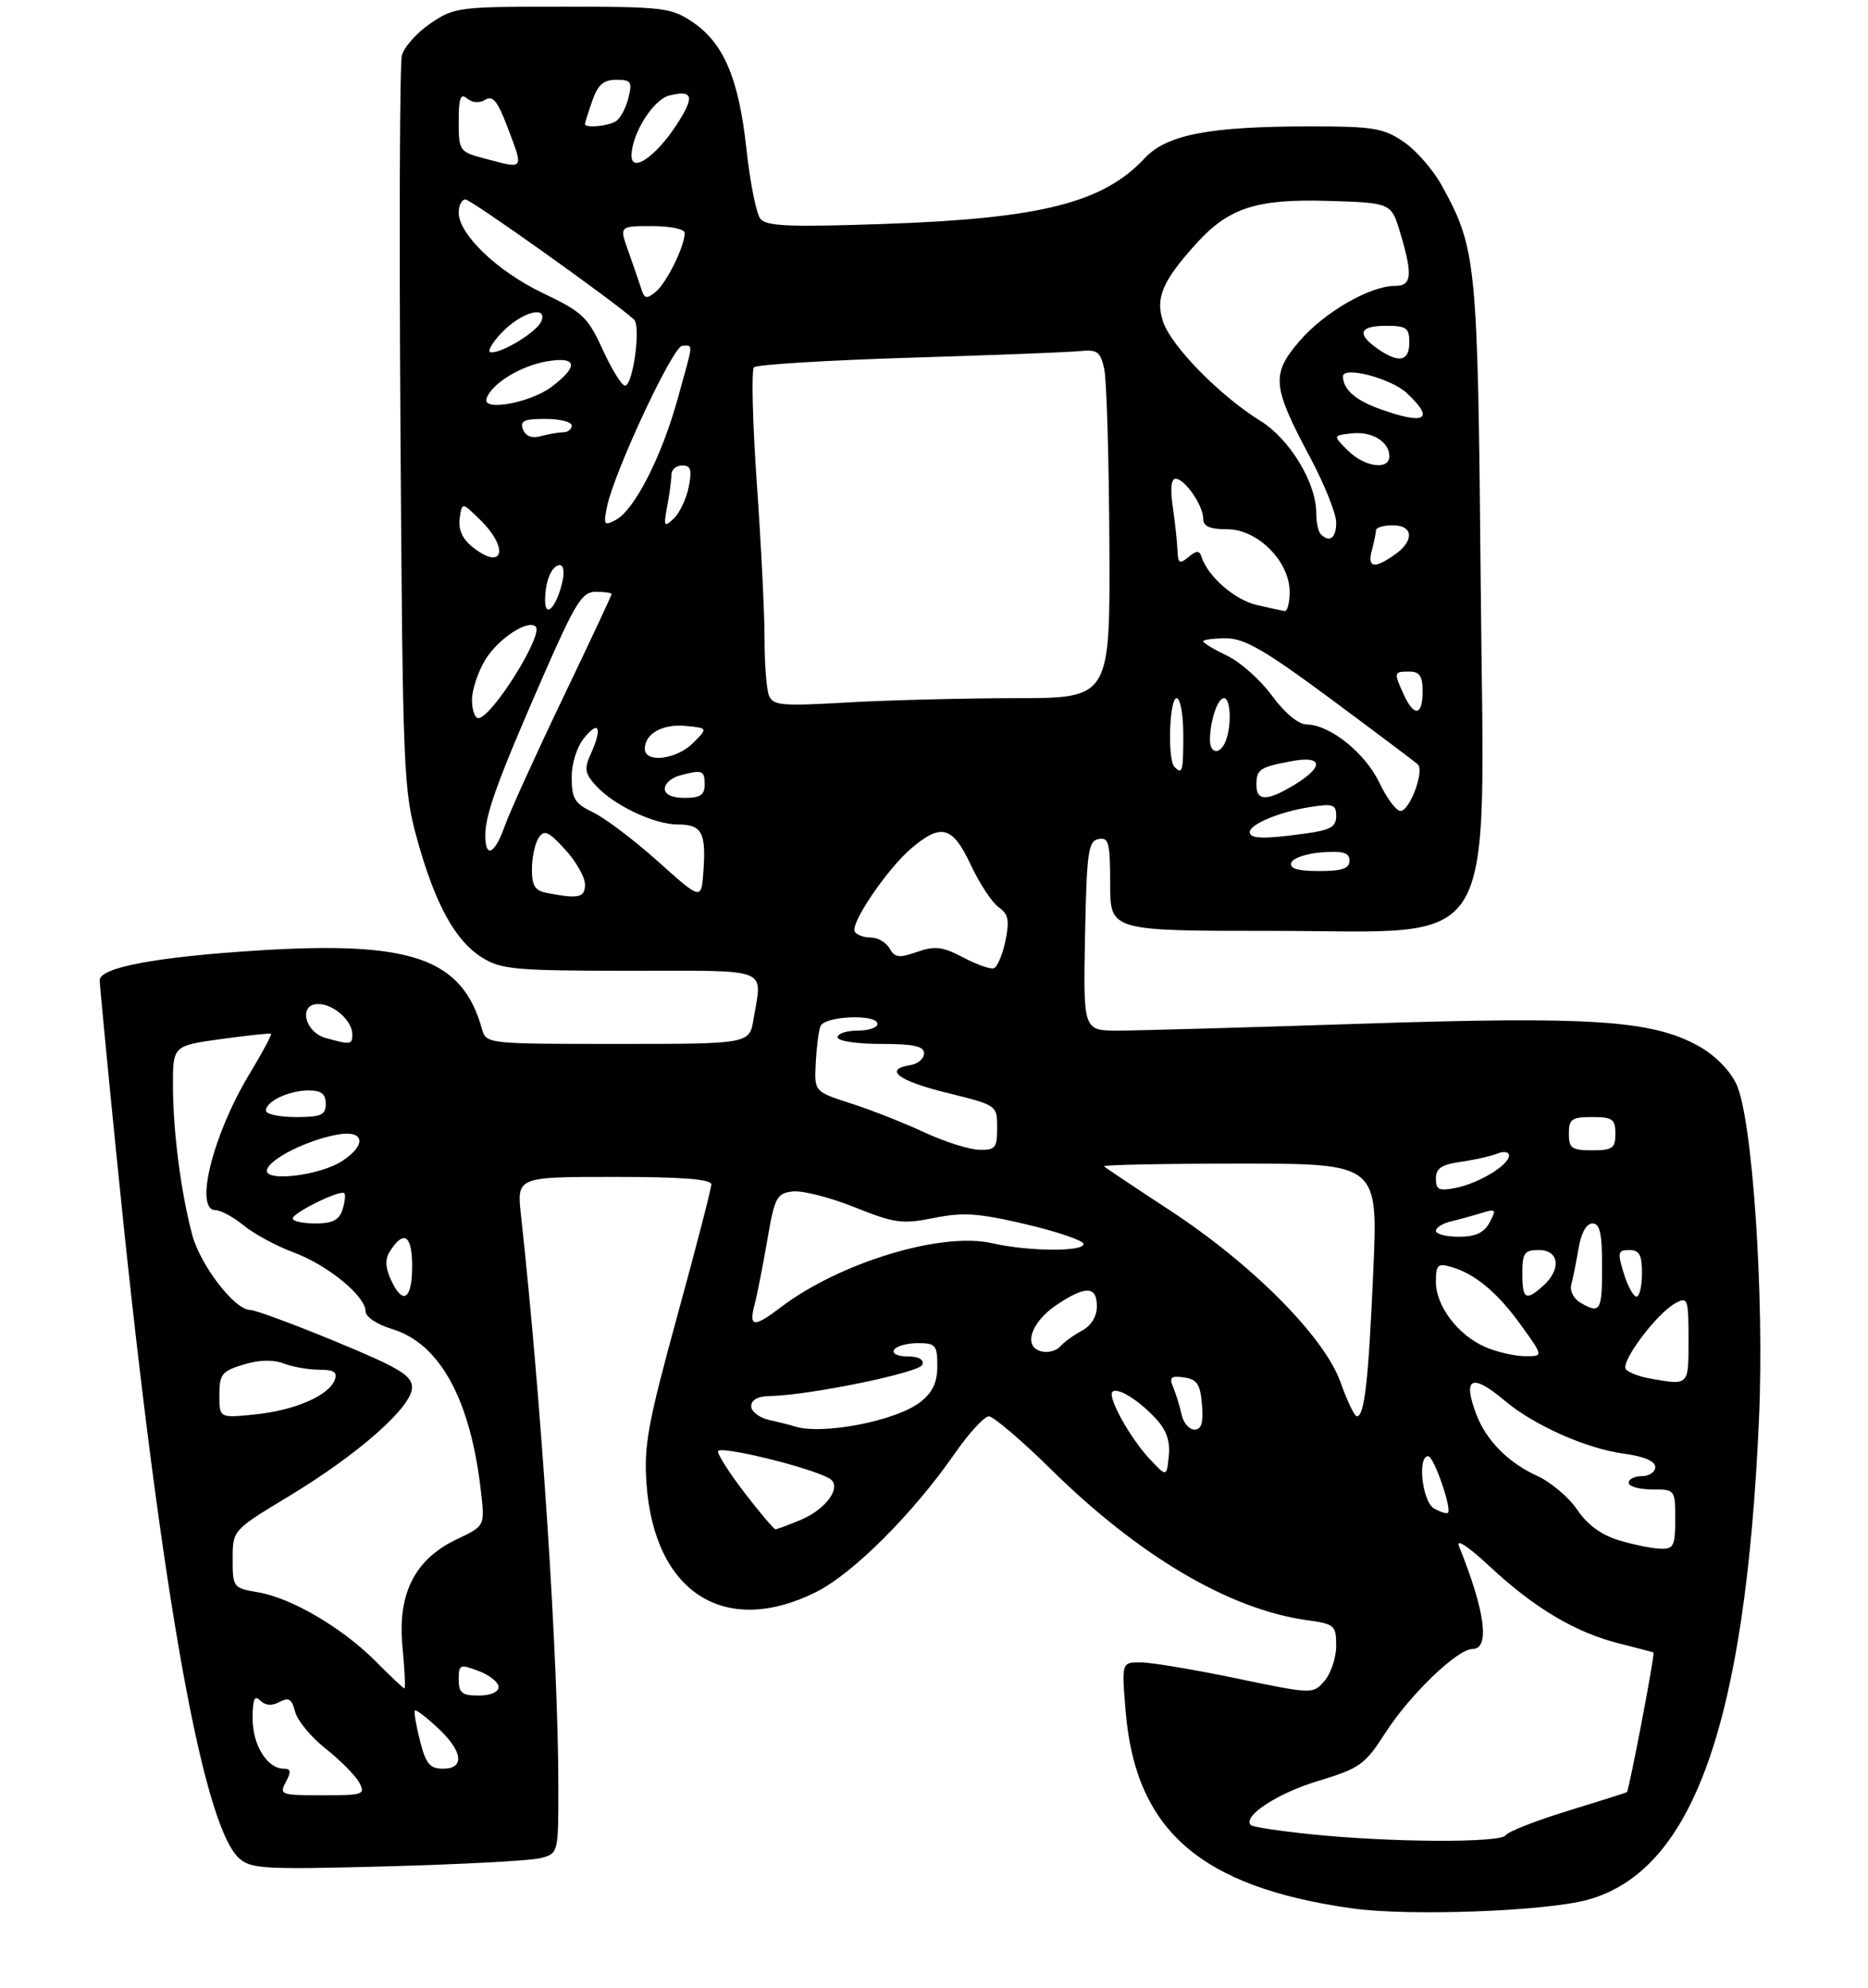 <?xml version="1.0" encoding="UTF-8" standalone="no"?>
<!DOCTYPE svg PUBLIC "-//W3C//DTD SVG 1.1//EN" "http://www.w3.org/Graphics/SVG/1.1/DTD/svg11.dtd" >
<svg xmlns="http://www.w3.org/2000/svg" xmlns:xlink="http://www.w3.org/1999/xlink" version="1.1" viewBox="0 0 281 299">
 <g >
 <path fill="currentColor"
d=" M 238.82 285.72 C 254.68 281.36 262.57 259.26 264.60 213.44 C 265.43 194.83 263.61 168.05 261.18 163.00 C 260.16 160.88 257.89 158.62 255.41 157.26 C 248.40 153.43 239.26 152.83 204.88 153.96 C 187.62 154.53 171.13 154.99 168.22 155.00 C 162.95 155.00 162.95 155.00 163.22 140.76 C 163.47 128.13 163.70 126.49 165.25 126.19 C 166.78 125.89 167.00 126.73 167.00 132.93 C 167.00 140.00 167.00 140.00 191.25 140.00 C 226.11 139.99 223.25 144.74 222.74 87.73 C 222.30 39.21 222.12 37.39 216.85 27.84 C 215.56 25.50 212.97 22.55 211.10 21.29 C 208.09 19.26 206.50 19.00 197.10 19.01 C 181.89 19.01 175.51 20.24 172.18 23.81 C 165.92 30.51 156.56 32.87 132.99 33.68 C 118.69 34.17 115.28 34.03 114.37 32.89 C 113.77 32.13 112.82 27.40 112.28 22.38 C 111.13 11.76 108.84 6.42 104.10 3.26 C 100.92 1.15 99.66 1.00 84.58 1.00 C 68.99 1.00 68.34 1.08 64.74 3.53 C 62.70 4.92 60.77 7.09 60.45 8.35 C 60.13 9.61 60.04 34.91 60.24 64.57 C 60.58 116.32 60.69 118.82 62.78 126.33 C 65.50 136.09 68.51 141.53 72.58 144.05 C 75.42 145.81 77.64 146.00 94.87 146.00 C 116.19 146.00 114.66 145.40 113.36 153.25 C 112.74 157.00 112.74 157.00 92.94 157.00 C 73.25 157.00 73.13 156.99 72.50 154.75 C 69.53 144.13 61.95 141.48 38.72 142.95 C 23.44 143.92 15.00 145.51 15.00 147.42 C 15.00 148.07 16.12 159.83 17.50 173.55 C 23.87 237.29 30.33 274.37 35.95 279.45 C 37.74 281.08 39.70 281.18 58.21 280.69 C 69.37 280.39 79.74 279.84 81.25 279.46 C 84.00 278.77 84.00 278.77 83.99 268.63 C 83.99 249.70 81.44 210.82 78.37 182.75 C 77.74 177.00 77.74 177.00 92.37 177.00 C 102.61 177.00 107.00 177.34 107.00 178.13 C 107.00 178.76 104.70 187.65 101.89 197.88 C 97.47 214.00 96.84 217.39 97.25 223.12 C 98.40 239.50 109.01 246.29 122.75 239.44 C 128.31 236.67 137.33 227.66 143.61 218.62 C 145.75 215.54 148.06 213.02 148.75 213.01 C 149.43 213.01 153.67 216.62 158.16 221.04 C 171.40 234.07 185.02 242.08 196.64 243.67 C 200.77 244.24 201.00 244.44 201.00 247.53 C 201.00 249.31 200.21 251.68 199.25 252.79 C 197.50 254.81 197.50 254.81 186.00 252.42 C 179.68 251.10 173.20 250.02 171.60 250.01 C 168.71 250.00 168.71 250.00 169.34 257.48 C 170.85 275.32 180.64 283.81 203.39 287.01 C 211.93 288.21 232.45 287.46 238.82 285.72 Z  M 197.07 275.85 C 192.43 275.37 188.42 274.76 188.16 274.49 C 186.85 273.18 192.10 269.72 198.22 267.87 C 204.57 265.94 205.32 265.40 208.38 260.64 C 212.07 254.89 219.22 248.00 221.50 248.00 C 224.17 248.00 223.43 242.34 219.46 232.50 C 219.00 231.35 220.96 232.65 224.08 235.57 C 230.75 241.80 236.94 245.49 243.50 247.15 C 246.25 247.85 248.60 248.46 248.73 248.52 C 249.00 248.65 245.05 269.32 244.72 269.54 C 244.60 269.62 240.58 270.89 235.80 272.36 C 231.01 273.83 226.82 275.48 226.49 276.02 C 225.76 277.19 208.98 277.10 197.07 275.85 Z  M 43.00 268.00 C 43.83 266.45 43.76 266.00 42.69 266.00 C 40.21 266.00 38.00 262.46 38.00 258.47 C 38.00 255.55 38.28 254.88 39.15 255.75 C 39.91 256.51 40.90 256.59 42.05 255.97 C 43.44 255.23 43.91 255.53 44.39 257.43 C 44.72 258.75 46.80 261.26 49.01 263.01 C 51.23 264.76 53.49 267.05 54.05 268.10 C 55.00 269.88 54.65 270.00 48.50 270.00 C 42.24 270.00 41.98 269.91 43.00 268.00 Z  M 63.17 261.78 C 62.58 259.46 62.24 257.42 62.41 257.25 C 62.59 257.08 64.14 258.26 65.86 259.87 C 69.65 263.41 69.97 266.00 66.62 266.00 C 64.66 266.00 64.05 265.26 63.17 261.78 Z  M 69.00 252.59 C 69.00 250.32 69.18 250.24 72.00 251.31 C 73.65 251.93 75.00 253.01 75.00 253.72 C 75.00 254.48 73.77 255.00 72.00 255.00 C 69.50 255.00 69.00 254.60 69.00 252.59 Z  M 56.50 249.84 C 51.52 244.83 43.82 240.31 38.81 239.47 C 35.08 238.84 35.00 238.73 35.00 234.48 C 35.00 230.13 35.00 230.13 43.40 225.06 C 53.92 218.71 62.01 211.57 61.98 208.66 C 61.96 206.85 60.07 205.72 50.47 201.75 C 44.15 199.14 38.36 197.00 37.60 197.00 C 35.31 197.00 30.17 190.33 28.93 185.76 C 27.24 179.47 26.04 170.32 26.02 163.39 C 26.00 157.28 26.00 157.28 33.25 156.27 C 37.24 155.72 40.62 155.36 40.77 155.48 C 40.91 155.60 39.44 158.36 37.48 161.60 C 31.99 170.72 29.19 182.00 32.42 182.00 C 33.21 182.00 35.12 183.04 36.67 184.31 C 38.23 185.58 41.62 187.42 44.22 188.38 C 49.35 190.29 55.00 194.94 55.00 197.24 C 55.00 198.05 56.73 199.20 58.95 199.87 C 66.19 202.04 70.82 210.52 72.37 224.50 C 72.93 229.50 72.93 229.50 68.71 231.50 C 62.37 234.51 59.76 239.71 60.55 247.75 C 60.88 251.19 61.01 253.97 60.83 253.93 C 60.65 253.90 58.70 252.06 56.50 249.84 Z  M 243.52 231.65 C 240.90 230.86 238.77 229.30 237.26 227.06 C 236.00 225.19 233.29 222.90 231.24 221.97 C 226.86 219.97 223.56 216.63 222.07 212.68 C 219.97 207.15 221.41 206.48 226.36 210.66 C 230.73 214.35 238.62 217.86 244.25 218.62 C 247.30 219.03 249.00 219.75 249.00 220.63 C 249.00 221.38 248.10 222.00 247.00 222.00 C 245.90 222.00 245.00 222.45 245.00 223.00 C 245.00 223.55 246.57 224.00 248.50 224.00 C 251.98 224.00 252.00 224.02 252.00 228.50 C 252.00 232.52 251.76 232.99 249.75 232.92 C 248.51 232.88 245.71 232.31 243.52 231.65 Z  M 112.12 224.66 C 109.85 221.72 108.00 218.85 108.00 218.28 C 108.00 217.29 122.18 220.75 124.82 222.39 C 126.72 223.56 124.32 226.97 120.45 228.58 C 118.59 229.36 116.88 230.00 116.65 230.00 C 116.43 230.00 114.39 227.60 112.12 224.66 Z  M 215.74 226.88 C 213.95 225.88 213.17 219.00 214.84 219.00 C 215.68 219.00 218.43 226.90 217.81 227.52 C 217.63 227.70 216.70 227.41 215.74 226.88 Z  M 172.86 219.33 C 169.95 216.20 166.58 210.09 167.34 209.33 C 168.08 208.59 171.22 210.51 173.82 213.30 C 175.47 215.06 176.05 216.71 175.82 218.97 C 175.50 222.16 175.50 222.16 172.86 219.33 Z  M 119.50 214.51 C 118.95 214.33 117.26 213.90 115.75 213.57 C 114.24 213.23 113.00 212.30 113.00 211.48 C 113.00 210.54 114.01 209.98 115.75 209.96 C 121.64 209.87 138.35 206.44 138.75 205.25 C 139.01 204.46 138.19 204.00 136.52 204.00 C 135.02 204.00 134.15 203.57 134.50 203.00 C 134.84 202.45 136.44 202.00 138.06 202.00 C 140.74 202.00 141.00 202.30 141.00 205.43 C 141.00 207.91 140.30 209.41 138.46 210.85 C 134.83 213.71 123.59 215.87 119.50 214.51 Z  M 177.75 212.75 C 177.48 211.51 176.91 209.67 176.49 208.66 C 175.85 207.14 176.12 206.88 178.11 207.16 C 180.08 207.44 180.56 208.17 180.81 211.25 C 181.04 214.00 180.73 215.00 179.68 215.00 C 178.88 215.00 178.01 213.99 177.75 212.75 Z  M 33.00 209.81 C 33.00 206.69 33.37 206.22 36.60 205.23 C 38.95 204.51 41.06 204.45 42.67 205.06 C 44.02 205.58 46.44 206.00 48.03 206.00 C 50.23 206.00 50.79 206.37 50.35 207.54 C 49.44 209.90 44.35 212.11 38.39 212.72 C 33.00 213.28 33.00 213.28 33.00 209.81 Z  M 201.66 207.90 C 199.23 201.07 188.43 190.18 176.00 182.04 C 170.78 178.62 166.31 175.64 166.08 175.41 C 165.85 175.19 175.03 175.00 186.48 175.00 C 207.30 175.00 207.30 175.00 206.58 191.20 C 205.86 207.68 205.26 213.00 204.11 213.00 C 203.76 213.00 202.65 210.71 201.66 207.90 Z  M 248.00 207.28 C 246.62 207.03 245.10 206.45 244.61 205.98 C 243.60 205.01 249.20 197.50 252.10 195.95 C 253.88 195.00 254.00 195.35 254.00 201.46 C 254.00 208.50 254.13 208.38 248.00 207.28 Z  M 156.69 203.25 C 153.86 202.60 155.04 198.88 158.90 196.28 C 163.29 193.33 165.00 193.38 165.00 196.46 C 165.00 198.00 164.15 199.38 162.75 200.13 C 161.51 200.79 160.05 201.85 159.50 202.49 C 158.95 203.14 157.69 203.48 156.69 203.25 Z  M 223.42 202.58 C 219.32 200.79 216.00 196.42 216.00 192.80 C 216.00 190.23 216.28 189.95 218.25 190.52 C 221.89 191.56 225.27 194.39 228.84 199.35 C 232.19 204.00 232.19 204.00 229.34 203.96 C 227.78 203.94 225.11 203.32 223.42 202.58 Z  M 113.50 196.25 C 113.90 194.74 114.76 190.35 115.42 186.50 C 116.53 180.06 116.83 179.48 119.24 179.19 C 120.68 179.02 124.87 180.08 128.55 181.56 C 134.60 183.98 135.73 184.13 140.50 183.17 C 144.90 182.29 147.21 182.45 154.39 184.14 C 159.12 185.26 163.00 186.58 163.00 187.09 C 163.00 188.29 154.64 188.21 149.23 186.97 C 141.64 185.22 126.27 189.89 117.41 196.64 C 113.40 199.69 112.62 199.61 113.50 196.25 Z  M 237.71 195.90 C 236.71 195.31 236.11 194.11 236.37 193.18 C 236.62 192.25 237.11 189.81 237.46 187.75 C 237.85 185.43 238.64 184.00 239.55 184.00 C 240.67 184.00 241.00 185.48 241.00 190.50 C 241.00 197.22 240.73 197.66 237.71 195.90 Z  M 58.78 192.42 C 57.97 190.64 57.92 189.35 58.63 188.23 C 60.73 184.90 62.00 185.73 62.00 190.42 C 62.00 195.50 60.58 196.38 58.78 192.42 Z  M 229.00 191.50 C 229.00 188.43 229.31 188.00 231.50 188.00 C 234.54 188.00 234.90 190.87 232.17 193.35 C 229.53 195.73 229.00 195.43 229.00 191.50 Z  M 244.26 191.50 C 243.29 188.35 243.38 188.00 245.09 188.00 C 246.61 188.00 247.00 188.72 247.00 191.50 C 247.00 193.43 246.63 195.00 246.17 195.00 C 245.71 195.00 244.85 193.43 244.26 191.50 Z  M 216.00 185.12 C 216.00 184.63 217.01 183.99 218.25 183.70 C 219.49 183.40 221.56 182.83 222.86 182.43 C 225.04 181.77 225.13 181.88 224.08 183.85 C 223.24 185.41 221.98 186.00 219.46 186.00 C 217.56 186.00 216.00 185.60 216.00 185.12 Z  M 44.03 183.25 C 44.07 182.37 51.21 178.88 51.79 179.45 C 52.00 179.67 51.89 180.78 51.52 181.92 C 51.03 183.49 50.03 184.00 47.43 184.00 C 45.54 184.00 44.01 183.66 44.03 183.25 Z  M 216.00 177.26 C 216.00 175.71 216.85 175.14 219.75 174.73 C 221.81 174.44 224.29 173.88 225.25 173.49 C 226.21 173.10 227.00 173.23 227.00 173.78 C 227.00 175.21 222.49 177.95 219.00 178.65 C 216.47 179.16 216.00 178.94 216.00 177.26 Z  M 40.17 175.89 C 40.70 174.21 46.27 171.45 50.75 170.64 C 54.81 169.90 55.22 172.15 51.49 174.60 C 48.05 176.85 39.57 177.82 40.17 175.89 Z  M 139.00 170.28 C 135.97 168.87 131.03 166.92 128.00 165.95 C 122.50 164.18 122.50 164.18 122.71 159.93 C 122.82 157.59 123.14 155.07 123.42 154.34 C 124.02 152.78 132.00 152.46 132.00 154.00 C 132.00 154.55 130.65 155.00 129.00 155.00 C 127.35 155.00 126.00 155.45 126.00 156.00 C 126.00 156.56 128.83 157.00 132.50 157.00 C 137.47 157.00 139.00 157.34 139.00 158.43 C 139.00 159.22 138.08 160.00 136.96 160.18 C 132.84 160.83 135.10 162.55 142.45 164.36 C 150.00 166.22 150.00 166.23 150.00 169.61 C 150.00 172.66 149.72 172.99 147.25 172.92 C 145.74 172.87 142.03 171.69 139.00 170.28 Z  M 236.00 170.50 C 236.00 168.31 236.43 168.00 239.50 168.00 C 242.57 168.00 243.00 168.31 243.00 170.50 C 243.00 172.69 242.57 173.00 239.50 173.00 C 236.43 173.00 236.00 172.69 236.00 170.50 Z  M 40.00 167.04 C 40.00 165.63 43.46 164.00 46.43 164.00 C 48.33 164.00 49.00 164.52 49.00 166.00 C 49.00 167.70 48.33 168.00 44.50 168.00 C 42.02 168.00 40.00 167.57 40.00 167.04 Z  M 49.00 156.11 C 45.80 155.22 44.86 151.00 47.86 151.00 C 50.18 151.00 53.00 153.51 53.00 155.57 C 53.00 157.12 52.76 157.15 49.00 156.11 Z  M 144.84 143.97 C 141.77 142.36 140.65 142.23 137.96 143.16 C 135.25 144.11 134.59 144.03 133.82 142.64 C 133.31 141.74 132.05 141.00 131.01 141.00 C 129.97 141.00 128.88 140.61 128.58 140.13 C 127.84 138.94 133.52 130.58 137.16 127.52 C 141.62 123.77 143.31 124.26 146.04 130.09 C 147.36 132.90 149.24 135.75 150.23 136.45 C 151.70 137.48 151.88 138.40 151.24 141.53 C 150.80 143.63 150.00 145.48 149.47 145.63 C 148.94 145.78 146.85 145.04 144.84 143.97 Z  M 82.25 134.29 C 80.47 133.95 80.00 133.19 80.02 130.68 C 80.02 128.93 80.48 126.83 81.03 126.00 C 81.87 124.74 82.51 125.03 85.02 127.77 C 86.66 129.56 88.00 131.92 88.00 133.02 C 88.00 135.01 87.06 135.22 82.25 134.29 Z  M 99.00 129.57 C 95.42 126.37 91.04 123.05 89.25 122.19 C 86.45 120.85 86.00 120.12 86.00 116.93 C 86.00 114.71 86.79 112.27 87.97 110.86 C 90.16 108.23 90.61 109.56 88.84 113.45 C 87.87 115.58 87.99 116.33 89.59 118.10 C 92.31 121.11 98.39 124.00 101.99 124.00 C 105.58 124.00 106.24 125.22 105.81 131.08 C 105.50 135.40 105.50 135.40 99.00 129.57 Z  M 194.24 129.75 C 194.47 129.06 196.53 128.36 198.83 128.19 C 202.07 127.95 203.00 128.23 203.00 129.44 C 203.00 130.63 201.90 131.00 198.42 131.00 C 195.20 131.00 193.96 130.63 194.24 129.75 Z  M 73.00 125.63 C 73.00 122.48 74.87 117.33 81.63 101.87 C 86.57 90.58 87.55 89.00 89.63 89.00 C 90.93 89.00 92.00 89.16 92.00 89.35 C 92.00 89.54 88.68 96.63 84.62 105.10 C 80.56 113.57 76.65 122.19 75.92 124.25 C 74.42 128.50 73.00 129.17 73.00 125.63 Z  M 188.00 125.16 C 188.00 123.96 192.40 122.12 197.03 121.38 C 200.54 120.82 201.00 120.98 201.00 122.74 C 201.00 124.35 200.11 124.85 196.36 125.36 C 190.14 126.22 188.00 126.17 188.00 125.16 Z  M 207.50 117.72 C 205.38 113.26 200.11 109.03 196.60 108.96 C 195.31 108.94 193.28 107.27 191.33 104.61 C 189.59 102.25 186.56 99.54 184.58 98.61 C 182.61 97.67 181.00 96.70 181.00 96.45 C 181.00 96.20 182.55 96.00 184.44 96.00 C 187.21 96.00 190.28 97.78 200.19 105.12 C 206.96 110.14 212.84 114.56 213.26 114.94 C 214.33 115.90 212.06 122.01 210.65 121.96 C 210.02 121.94 208.60 120.03 207.50 117.72 Z  M 100.00 118.62 C 100.00 117.86 101.01 116.96 102.25 116.63 C 105.66 115.72 106.00 115.84 106.00 118.00 C 106.00 119.56 105.33 120.00 103.00 120.00 C 101.11 120.00 100.00 119.49 100.00 118.62 Z  M 189.00 118.06 C 189.00 115.70 189.48 115.38 194.26 114.48 C 199.00 113.59 199.23 115.28 194.75 118.01 C 190.65 120.51 189.00 120.53 189.00 118.06 Z  M 176.67 115.33 C 175.60 114.27 175.90 105.00 177.00 105.00 C 177.55 105.00 178.00 107.47 178.00 110.50 C 178.00 116.06 177.87 116.54 176.67 115.33 Z  M 97.00 112.62 C 97.00 110.33 99.68 108.84 103.18 109.18 C 106.50 109.50 106.50 109.50 104.25 111.75 C 101.76 114.24 97.00 114.81 97.00 112.62 Z  M 182.01 111.25 C 182.04 108.37 183.17 105.00 184.12 105.00 C 185.13 105.00 185.30 109.06 184.39 111.42 C 183.58 113.54 182.00 113.43 182.01 111.25 Z  M 71.00 105.25 C 71.01 103.74 71.90 101.03 73.00 99.23 C 74.94 96.05 79.43 93.10 80.58 94.24 C 81.80 95.47 73.94 108.00 71.95 108.00 C 71.43 108.00 71.00 106.76 71.00 105.25 Z  M 211.16 104.45 C 209.64 101.11 209.66 101.00 212.00 101.00 C 213.56 101.00 214.00 101.67 214.00 104.00 C 214.00 107.67 212.72 107.87 211.16 104.45 Z  M 115.66 104.56 C 115.30 103.61 115.01 99.84 115.01 96.17 C 115.02 92.50 114.50 81.96 113.85 72.74 C 113.21 63.53 113.01 55.65 113.42 55.24 C 113.83 54.83 124.36 54.19 136.83 53.80 C 149.30 53.42 160.84 52.97 162.48 52.80 C 165.07 52.54 165.54 52.89 166.11 55.50 C 166.47 57.15 166.82 68.96 166.88 81.75 C 167.00 105.00 167.00 105.00 152.75 105.00 C 144.91 105.01 133.51 105.30 127.41 105.65 C 117.48 106.22 116.26 106.11 115.66 104.56 Z  M 82.00 90.28 C 82.00 87.40 83.00 85.00 84.22 85.00 C 84.81 85.00 84.94 86.13 84.54 87.75 C 83.63 91.41 82.00 93.04 82.00 90.28 Z  M 189.02 90.98 C 185.73 90.20 181.76 86.75 180.77 83.82 C 180.41 82.74 180.04 82.74 178.77 83.79 C 177.44 84.88 177.20 84.74 177.13 82.79 C 177.08 81.53 176.76 78.59 176.42 76.25 C 176.02 73.55 176.17 72.00 176.84 72.00 C 178.22 72.00 181.00 76.02 181.00 78.02 C 181.00 79.17 181.99 79.60 184.63 79.60 C 189.19 79.60 194.00 84.43 194.00 89.02 C 194.00 90.66 193.66 91.95 193.25 91.90 C 192.84 91.84 190.93 91.43 189.02 90.98 Z  M 206.37 82.75 C 206.70 81.51 206.98 80.16 206.99 79.75 C 206.99 79.34 208.12 79.00 209.50 79.00 C 212.64 79.00 212.79 81.34 209.78 83.44 C 206.70 85.60 205.66 85.39 206.37 82.75 Z  M 71.01 82.21 C 69.55 81.03 68.92 79.59 69.15 77.96 C 69.50 75.50 69.50 75.50 72.25 78.20 C 76.69 82.57 75.64 85.96 71.01 82.21 Z  M 198.67 80.33 C 198.30 79.97 198.00 78.53 198.00 77.15 C 198.00 72.61 194.02 66.04 189.63 63.32 C 183.53 59.55 176.17 52.05 174.95 48.35 C 173.78 44.80 174.85 42.28 179.93 36.66 C 184.81 31.26 188.99 29.90 199.67 30.21 C 209.28 30.50 209.28 30.50 210.63 35.00 C 212.55 41.43 212.39 43.00 209.82 43.00 C 206.06 43.00 199.16 47.00 195.47 51.31 C 191.20 56.30 191.36 58.07 197.10 68.83 C 199.24 72.86 201.00 77.24 201.00 78.58 C 201.00 80.94 200.01 81.68 198.67 80.33 Z  M 91.29 76.30 C 92.34 71.05 101.24 52.00 102.64 52.00 C 104.31 52.00 104.39 51.15 101.93 60.02 C 99.52 68.71 95.44 76.69 92.65 78.18 C 90.88 79.13 90.76 78.96 91.29 76.30 Z  M 100.37 76.12 C 100.72 74.27 101.00 72.13 101.00 71.38 C 101.00 70.62 101.73 70.00 102.62 70.00 C 103.92 70.00 104.12 70.65 103.60 73.24 C 103.25 75.02 102.23 77.15 101.35 77.99 C 99.89 79.36 99.80 79.20 100.37 76.12 Z  M 202.75 67.75 C 200.50 65.50 200.50 65.50 203.31 65.18 C 206.36 64.83 209.00 66.43 209.00 68.62 C 209.00 70.77 205.24 70.24 202.75 67.75 Z  M 78.67 64.58 C 78.18 63.30 78.82 63.00 82.03 63.00 C 84.21 63.00 86.00 63.45 86.00 64.00 C 86.00 64.55 85.44 65.01 84.75 65.01 C 84.06 65.02 82.55 65.28 81.39 65.59 C 80.00 65.97 79.07 65.62 78.67 64.58 Z  M 207.60 61.52 C 203.90 60.20 202.05 58.58 202.02 56.62 C 201.99 55.00 209.26 56.90 211.64 59.13 C 215.87 63.10 214.43 63.96 207.60 61.52 Z  M 73.18 59.96 C 73.94 57.68 78.36 54.98 82.41 54.32 C 86.86 53.60 87.06 55.12 82.91 58.22 C 79.72 60.60 72.54 61.89 73.18 59.96 Z  M 90.67 52.60 C 88.43 47.69 87.61 46.91 81.70 44.10 C 74.83 40.82 69.00 35.25 69.00 31.97 C 69.00 30.88 69.46 30.00 70.02 30.00 C 70.86 30.00 92.45 45.37 95.37 48.05 C 96.45 49.03 95.22 58.00 94.01 58.00 C 93.54 58.00 92.03 55.57 90.67 52.60 Z  M 207.22 52.44 C 204.03 50.21 204.48 49.00 208.50 49.00 C 211.57 49.00 212.00 49.31 212.00 51.50 C 212.00 54.37 210.42 54.68 207.22 52.44 Z  M 75.50 50.00 C 78.40 46.98 82.38 45.84 81.44 48.30 C 80.85 49.83 75.77 53.00 73.91 53.00 C 73.20 53.00 73.92 51.65 75.50 50.00 Z  M 96.44 43.36 C 96.11 42.34 95.24 39.81 94.51 37.75 C 93.16 34.00 93.16 34.00 98.08 34.00 C 100.80 34.00 103.00 34.46 103.00 35.03 C 103.00 37.01 100.30 42.51 98.67 43.86 C 97.25 45.04 96.94 44.97 96.44 43.36 Z  M 72.75 23.80 C 69.12 22.83 69.00 22.66 69.00 18.28 C 69.00 14.71 69.27 13.98 70.28 14.82 C 71.06 15.47 72.13 15.54 73.00 15.00 C 74.10 14.32 74.84 15.20 76.22 18.81 C 78.84 25.72 79.02 25.46 72.75 23.80 Z  M 95.00 23.44 C 95.00 20.17 98.24 14.98 100.67 14.37 C 104.32 13.45 104.56 14.55 101.66 18.94 C 98.57 23.61 95.00 26.02 95.00 23.44 Z  M 88.00 18.65 C 88.00 18.46 88.49 16.88 89.10 15.15 C 89.94 12.74 90.79 12.00 92.71 12.00 C 94.94 12.00 95.14 12.30 94.53 14.74 C 94.15 16.25 93.31 17.82 92.67 18.22 C 91.49 18.98 88.00 19.30 88.00 18.65 Z "/>
</g>
</svg>